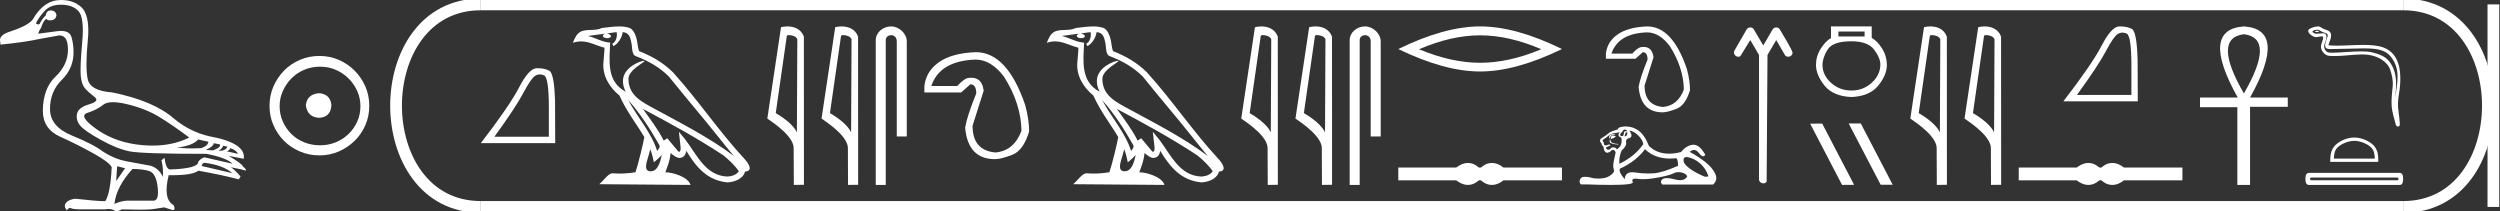 <?xml version="1.0" encoding="UTF-8" standalone="no"?>
<svg
   width="212.937"
   height="18.0"
   version="1.1"
   id="svg66"
   sodipodi:docname="kaiserosgermanikosepanekhdjet.svg"
   inkscape:version="1.1.1 (3bf5ae0d25, 2021-09-20)"
   xmlns:inkscape="http://www.inkscape.org/namespaces/inkscape"
   xmlns:sodipodi="http://sodipodi.sourceforge.net/DTD/sodipodi-0.dtd"
   xmlns="http://www.w3.org/2000/svg"
   xmlns:svg="http://www.w3.org/2000/svg">
  <rect width="100%" height="100%" fill="#333333" stroke="none"/>
  <defs
     id="defs70" />
  <sodipodi:namedview
     id="namedview68"
     pagecolor="#ffffff"
     bordercolor="#666666"
     borderopacity="1.0"
     inkscape:pageshadow="2"
     inkscape:pageopacity="0.0"
     inkscape:pagecheckerboard="0"
     showgrid="false"
     inkscape:zoom="6.4573183"
     inkscape:cx="106.46835"
     inkscape:cy="9.0594883"
     inkscape:window-width="1920"
     inkscape:window-height="1001"
     inkscape:window-x="-9"
     inkscape:window-y="-9"
     inkscape:window-maximized="1"
     inkscape:current-layer="svg66" />
  <path
     d="M 9.619 8.704 C 9.956 8.704 10.371 8.764 10.864 8.884 C 11.905 9.137 12.806 9.496 13.565 9.96 C 14.325 10.424 15.176 11.008 16.119 11.712 C 15.211 12.171 14.168 12.401 12.989 12.401 C 12.724 12.401 12.452 12.389 12.173 12.366 C 10.653 12.239 9.348 11.792 8.258 11.026 C 7.168 10.259 6.897 9.788 7.446 9.612 C 7.994 9.436 8.441 9.208 8.786 8.926 C 8.967 8.778 9.245 8.704 9.619 8.704 ZM 16.878 11.88 L 17.743 12.07 C 17.743 12.295 17.539 12.478 17.132 12.619 C 16.899 12.635 16.657 12.643 16.405 12.643 C 15.986 12.643 15.538 12.621 15.064 12.577 C 15.978 12.464 16.583 12.232 16.878 11.88 ZM 18.208 12.197 L 18.735 12.302 C 18.792 12.471 18.595 12.64 18.144 12.809 L 17.532 12.767 C 17.969 12.57 18.194 12.38 18.208 12.197 ZM 19.01 12.408 L 19.368 12.492 C 19.284 12.732 19.031 12.851 18.609 12.851 C 18.848 12.696 18.981 12.549 19.01 12.408 ZM 19.6 12.619 C 19.938 12.717 20.163 12.879 20.276 13.104 L 19.326 12.893 C 19.509 12.809 19.6 12.717 19.6 12.619 ZM 17.406 13.864 C 18.461 13.991 19.256 14.286 19.79 14.75 L 17.174 14.138 C 17.202 13.984 17.279 13.892 17.406 13.864 ZM 5.188 0.401 C 5.849 0.401 6.348 0.584 6.686 0.95 C 7.024 1.315 7.129 2.198 7.003 3.598 C 6.876 4.998 6.834 5.947 6.876 6.447 C 6.918 6.946 7.048 7.315 7.266 7.555 C 7.484 7.794 7.748 8.029 8.058 8.261 C 8.367 8.494 8.212 8.701 7.593 8.884 C 6.974 9.067 6.63 9.338 6.559 9.696 C 6.489 10.055 6.577 10.386 6.823 10.688 C 7.069 10.991 7.657 11.399 8.585 11.912 C 9.514 12.426 10.333 12.753 11.044 12.893 C 11.754 13.034 13.931 13.104 17.575 13.104 C 18.7 13.315 19.446 13.597 19.811 13.948 L 17.406 13.4 C 17.181 13.47 17.005 13.604 16.878 13.801 C 16.878 14.166 16.083 14.377 14.494 14.434 C 14.255 14.434 14.093 14.103 14.008 13.442 L 13.755 13.653 C 13.882 14.188 13.917 14.659 13.861 15.067 C 13.664 14.589 13.319 14.272 12.827 14.117 C 12.039 13.977 11.336 13.846 10.717 13.727 C 10.098 13.607 9.471 13.351 8.838 12.957 C 8.276 12.521 7.372 12.049 6.127 11.543 C 4.882 11.036 4.259 10.284 4.259 9.285 C 4.259 8.286 4.593 7.46 5.262 6.805 C 5.93 6.151 6.264 5.367 6.264 4.453 C 6.264 4.002 6.208 3.577 6.095 3.176 C 5.993 2.813 5.69 2.632 5.185 2.632 C 5.132 2.632 5.077 2.634 5.019 2.638 L 3.246 2.87 C 3.303 2.687 3.387 2.518 3.5 2.363 C 3.64 1.927 3.795 1.674 3.964 1.604 C 3.988 1.69 4.083 1.733 4.248 1.733 C 4.271 1.733 4.296 1.732 4.323 1.73 C 4.604 1.716 4.766 1.576 4.808 1.308 C 4.78 1.041 4.618 0.9 4.323 0.886 C 4.069 0.9 3.929 1.041 3.901 1.308 C 3.675 1.519 3.5 1.766 3.373 2.047 C 3.332 2.067 3.292 2.078 3.253 2.078 C 3.185 2.078 3.119 2.046 3.056 1.984 C 3.225 1.646 3.471 1.298 3.795 0.939 C 4.119 0.58 4.583 0.401 5.188 0.401 ZM 9.978 14.159 L 10.653 14.328 L 9.894 15.426 L 9.978 14.159 ZM 11.286 14.392 C 11.849 14.392 12.324 14.451 12.711 14.571 C 13.098 14.691 13.337 15.144 13.428 15.932 C 13.518 16.706 13.401 17.093 13.076 17.093 C 13.071 17.093 13.065 17.093 13.059 17.093 L 11.033 17.093 C 10.988 17.089 10.943 17.088 10.897 17.088 C 10.552 17.088 10.168 17.181 9.746 17.367 C 9.858 16.382 10.372 15.39 11.286 14.392 ZM 5.188 0.0 C 4.231 0.0 3.443 0.535 2.824 1.604 C 2.613 1.955 1.987 2.307 0.946 2.659 C 0.229 2.87 -0.081 3.165 0.018 3.545 L 0.039 3.798 C 1.375 3.672 2.494 3.51 3.394 3.313 L 5.04 3.018 C 5.048 3.017 5.057 3.017 5.065 3.017 C 5.555 3.017 5.796 3.432 5.789 4.263 C 5.782 5.107 5.427 5.863 4.724 6.531 C 4.02 7.199 3.661 8.166 3.647 9.433 C 3.647 10.46 4.136 11.195 5.114 11.638 C 6.092 12.081 7.038 12.556 7.952 13.062 C 8.867 13.569 9.387 13.962 9.514 14.244 C 9.443 15.735 9.26 16.699 8.965 17.135 C 8.473 17.135 7.615 17.064 6.391 16.924 C 6.011 16.98 5.751 17.103 5.61 17.293 C 5.469 17.483 5.497 17.691 5.694 17.916 C 5.788 17.78 5.878 17.712 5.965 17.712 C 5.995 17.712 6.024 17.72 6.053 17.736 C 6.166 17.8 6.447 17.831 6.897 17.831 L 8.965 17.831 C 9.067 17.812 9.163 17.802 9.254 17.802 C 9.49 17.802 9.689 17.868 9.851 18 C 10.048 17.986 10.217 17.93 10.358 17.831 C 10.979 17.849 11.498 17.858 11.917 17.858 C 12.474 17.858 12.851 17.842 13.048 17.81 C 13.393 17.754 13.706 17.705 13.987 17.662 L 14.705 17.894 C 14.713 17.895 14.721 17.895 14.729 17.895 C 14.89 17.895 14.91 17.754 14.789 17.472 C 14.17 17.135 14.03 16.284 14.367 14.919 L 14.367 14.919 C 14.486 14.922 14.601 14.923 14.712 14.923 C 15.825 14.923 16.554 14.795 16.899 14.539 C 18.306 14.792 19.453 15.039 20.339 15.278 L 20.487 15.025 C 20.121 14.617 19.847 14.356 19.664 14.244 L 19.664 14.244 L 20.592 14.434 C 20.742 14.49 20.846 14.518 20.904 14.518 C 21.02 14.518 20.951 14.406 20.698 14.181 C 20.641 14.026 20.234 13.723 19.474 13.273 L 19.474 13.273 L 20.761 13.526 C 20.902 12.626 19.924 11.986 17.828 11.606 C 16.731 11.353 15.739 10.86 14.853 10.129 C 13.685 9.102 11.919 8.349 9.556 7.871 C 8.304 7.787 7.607 7.403 7.467 6.721 C 7.326 6.039 7.33 4.952 7.477 3.461 C 7.625 1.97 7.418 0.999 6.855 0.549 C 6.433 0.183 5.877 0.0 5.188 0.0 Z"
     style="fill:#ffffff;stroke:none"
     id="path2" />
  <path
     d="M 27.178 7.938 C 26.497 7.992 26.12 8.332 26.049 8.96 C 26.138 9.641 26.515 9.999 27.178 10.035 C 27.841 9.999 28.191 9.641 28.227 8.96 C 28.173 8.332 27.823 7.992 27.178 7.938 ZM 27.259 5.679 C 27.743 5.679 28.191 5.769 28.603 5.948 C 29.015 6.127 29.378 6.374 29.692 6.688 C 30.006 7.001 30.252 7.36 30.431 7.763 C 30.611 8.166 30.7 8.592 30.7 9.04 C 30.7 9.506 30.611 9.941 30.431 10.344 C 30.252 10.748 30.006 11.102 29.692 11.407 C 29.378 11.711 29.015 11.949 28.603 12.119 C 28.191 12.289 27.743 12.375 27.259 12.375 C 26.775 12.375 26.322 12.289 25.901 12.119 C 25.479 11.949 25.116 11.711 24.812 11.407 C 24.507 11.102 24.265 10.748 24.086 10.344 C 23.906 9.941 23.817 9.506 23.817 9.04 C 23.817 8.592 23.906 8.166 24.086 7.763 C 24.265 7.36 24.507 7.001 24.812 6.688 C 25.116 6.374 25.479 6.127 25.901 5.948 C 26.322 5.769 26.775 5.679 27.259 5.679 ZM 27.205 4.765 C 26.613 4.765 26.057 4.877 25.538 5.101 C 25.018 5.325 24.57 5.63 24.193 6.015 C 23.817 6.401 23.516 6.849 23.292 7.36 C 23.068 7.871 22.956 8.422 22.956 9.013 C 22.956 9.605 23.068 10.156 23.292 10.667 C 23.516 11.178 23.817 11.622 24.193 11.998 C 24.57 12.375 25.018 12.675 25.538 12.899 C 26.057 13.123 26.613 13.235 27.205 13.235 C 27.796 13.235 28.348 13.123 28.858 12.899 C 29.369 12.675 29.817 12.375 30.203 11.998 C 30.588 11.622 30.893 11.178 31.117 10.667 C 31.341 10.156 31.453 9.605 31.453 9.013 C 31.453 8.422 31.341 7.871 31.117 7.36 C 30.893 6.849 30.588 6.401 30.203 6.015 C 29.817 5.63 29.369 5.325 28.858 5.101 C 28.348 4.877 27.796 4.765 27.205 4.765 Z"
     style="fill:#ffffff;stroke:none"
     id="path4" />
  <path
     d="M 45.984 6.338 Q 46.155 6.338 46.338 6.416 Q 46.748 6.589 46.748 9.174 L 46.748 11.648 L 42.107 11.648 Q 43.899 9.188 44.566 7.93 Q 45.233 6.673 45.581 6.457 Q 45.773 6.338 45.984 6.338 ZM 45.787 5.81 Q 45.75 5.81 45.713 5.811 Q 45.053 5.825 44.226 7.423 Q 43.399 9.021 40.953 12.19 L 47.29 12.19 L 47.276 8.632 Q 47.206 6.256 46.79 6.027 Q 46.396 5.81 45.787 5.81 Z"
     style="fill:#ffffff;stroke:none"
     id="path6" />
  <path
     d="M 53.508 8.519 L 53.508 8.519 C 54.528 9.664 55.372 10.972 56.125 12.3 C 56.283 12.495 56.105 12.674 55.974 12.859 C 55.479 11.284 54.337 10.07 53.508 8.519 ZM 52.521 2.736 C 52.606 3.132 52.45 3.59 52.149 3.725 L 52.245 3.93 C 52.621 3.752 52.982 3.217 53.036 2.737 C 53.549 2.767 53.689 3.154 53.769 3.602 C 53.866 3.909 53.768 4.652 54.156 4.781 C 55.303 5.225 56.18 5.738 56.967 6.515 C 58.325 8.213 59.744 9.857 61.101 11.557 C 61.629 12.219 62.111 12.825 62.503 13.282 C 60.441 11.74 58.137 10.561 55.877 9.336 C 54.675 8.684 53.529 8.15 53.529 6.713 C 53.529 5.94 54.953 5.292 54.894 5.192 C 54.889 5.183 54.873 5.179 54.847 5.179 C 54.555 5.179 53.058 5.734 53.058 6.904 C 53.058 7.228 53.145 7.529 53.296 7.809 C 53.293 7.809 53.291 7.809 53.289 7.809 C 51.647 6.939 51.908 5.18 51.972 3.629 C 51.29 3.591 50.728 3.218 50.08 3.064 C 50.582 2.999 51.083 2.915 51.587 2.863 L 51.587 2.863 C 51.492 2.882 51.406 2.937 51.348 3.013 C 51.34 3.179 51.527 3.252 51.71 3.252 C 51.887 3.252 52.061 3.182 52.044 3.062 C 51.964 2.937 51.817 2.855 51.667 2.855 C 51.663 2.855 51.658 2.855 51.654 2.856 C 51.904 2.82 52.238 2.766 52.521 2.736 ZM 55.388 12.713 C 55.535 13.07 55.611 13.449 55.695 13.824 C 55.934 13.63 56.165 13.431 56.362 13.195 L 56.362 13.195 C 56.234 13.889 55.995 14.59 55.417 14.59 C 55.067 14.59 54.905 14.353 55.129 13.636 C 55.235 13.298 55.319 12.975 55.388 12.713 ZM 54.76 9.275 L 54.76 9.275 C 57.1 10.522 59.418 11.781 61.631 13.244 C 62.153 13.666 62.617 14.137 62.932 14.578 C 62.723 14.902 62.326 15.013 61.959 15.038 C 60.085 14.972 59.352 13.166 58.362 11.876 L 57.824 11.222 L 57.917 12.06 C 57.923 12.21 58.078 12.924 57.847 12.924 C 57.828 12.924 57.805 12.919 57.78 12.908 L 56.833 11.774 C 56.732 11.841 56.636 11.917 56.532 11.979 C 56.062 11.028 55.374 10.143 54.76 9.275 ZM 52.74 2.25 C 52.248 2.25 51.744 2.338 51.266 2.383 C 50.696 2.661 50.119 2.449 49.521 2.666 C 49.089 2.86 48.968 3.253 48.79 3.645 C 49.044 3.561 49.276 3.526 49.494 3.526 C 50.19 3.526 50.751 3.877 51.487 4.064 C 51.486 4.433 51.428 4.852 51.4 5.275 C 51.286 6.419 51.889 7.423 52.761 8.139 C 53.385 9.529 54.25 10.596 54.88 11.681 C 54.805 12.169 54.352 14.008 54.128 14.669 C 53.69 14.742 53.222 14.784 52.762 14.784 C 52.577 14.784 52.393 14.777 52.212 14.763 C 52.198 14.761 52.184 14.76 52.17 14.76 C 51.815 14.76 51.425 15.366 51.043 15.689 L 58.815 15.75 C 58.616 15.049 57.235 14.678 56.745 14.678 C 56.717 14.678 56.691 14.679 56.669 14.681 C 56.843 14.186 57.059 13.72 57.12 13.028 C 57.337 13.223 57.58 13.432 57.884 13.454 C 58.255 13.426 58.406 13.173 58.453 12.842 C 59.294 14.233 60.234 15.368 61.959 15.535 C 62.555 15.506 63.298 15.246 63.459 14.612 C 64.249 14.568 63.669 13.797 63.376 13.496 C 61.224 11.167 59.449 8.508 57.323 6.162 C 56.504 5.354 55.579 4.808 54.435 4.355 C 54.349 4.146 54.321 3.848 54.266 3.52 C 54.206 3.163 54.015 2.578 53.666 2.396 C 53.369 2.287 53.057 2.25 52.74 2.25 Z"
     style="fill:#ffffff;stroke:none"
     id="path8" />
  <path
     d="M 67.195 2.989 C 67.473 2.989 67.813 3.096 67.912 3.34 L 67.875 11.279 L 67.875 11.279 C 67.734 10.961 67.316 10.367 66.074 9.632 L 67.017 3.062 C 67.061 3.015 67.06 2.989 67.195 2.989 ZM 67.875 11.279 L 67.875 11.279 C 67.875 11.279 67.875 11.279 67.875 11.279 L 67.875 11.279 L 67.875 11.279 ZM 67.063 2.25 C 66.851 2.25 66.659 2.28 66.523 2.317 L 65.357 10.098 C 65.974 10.521 67.669 11.678 67.601 12.683 L 67.614 15.75 L 68.475 15.738 L 68.47 3.119 C 68.214 2.428 67.578 2.25 67.063 2.25 Z"
     style="fill:#ffffff;stroke:none"
     id="path10" />
  <path
     d="M 71.813 2.989 C 72.09 2.989 72.43 3.096 72.529 3.34 L 72.493 11.279 L 72.493 11.279 C 72.352 10.961 71.934 10.367 70.691 9.632 L 71.634 3.062 C 71.679 3.015 71.677 2.989 71.813 2.989 ZM 72.493 11.279 L 72.493 11.279 C 72.493 11.279 72.493 11.279 72.493 11.279 L 72.493 11.279 L 72.493 11.279 ZM 71.681 2.25 C 71.468 2.25 71.276 2.28 71.14 2.317 L 69.975 10.098 C 70.591 10.521 72.286 11.678 72.219 12.683 L 72.231 15.75 L 73.092 15.738 L 73.087 3.119 C 72.831 2.428 72.195 2.25 71.681 2.25 Z"
     style="fill:#ffffff;stroke:none"
     id="path12" />
  <path
     d="M 75.901 2.25 C 75.203 2.25 74.592 2.763 74.592 3.421 L 74.592 15.75 L 75.444 15.75 L 75.444 3.421 C 75.444 3.099 75.728 2.994 75.906 2.994 C 76.093 2.994 76.382 3.125 76.382 3.521 L 76.382 11.624 L 77.234 11.624 L 77.234 3.521 C 77.234 2.862 76.581 2.25 75.901 2.25 Z"
     style="fill:#ffffff;stroke:none"
     id="path14" />
  <path
     d="M 83.09 5.075 Q 84.415 5.075 85.51 6.527 Q 86.962 8.8 87.004 11.136 Q 86.372 12.84 84.794 12.988 Q 82.837 12.819 82.837 10.715 L 83.784 7.727 Q 83.65 6.621 82.739 6.621 Q 82.645 6.621 82.542 6.633 Q 82.164 6.633 81.532 7.327 L 79.323 7.327 Q 80.038 5.181 83.09 5.075 ZM 83.114 4.444 Q 83.102 4.444 83.09 4.444 Q 81.069 4.528 79.975 5.296 Q 78.881 6.065 78.734 7.327 L 78.734 7.874 L 81.869 7.874 L 82.648 7.18 Q 83.153 7.18 83.153 7.958 Q 82.374 9.873 82.206 10.862 Q 82.437 13.556 84.752 13.556 Q 85.257 13.556 86.214 13.188 Q 87.172 12.819 87.656 11.199 Q 87.656 10.168 87.319 8.947 Q 85.79 4.444 83.114 4.444 Z"
     style="fill:#ffffff;stroke:none"
     id="path16" />
  <path
     d="M 93.874 8.519 L 93.874 8.519 C 94.894 9.664 95.738 10.972 96.491 12.3 C 96.649 12.495 96.471 12.674 96.34 12.859 C 95.845 11.284 94.704 10.07 93.874 8.519 ZM 92.887 2.736 C 92.972 3.132 92.816 3.59 92.515 3.725 L 92.611 3.93 C 92.987 3.752 93.348 3.217 93.402 2.737 C 93.915 2.767 94.055 3.154 94.136 3.602 C 94.232 3.909 94.134 4.652 94.522 4.781 C 95.669 5.225 96.546 5.738 97.333 6.515 C 98.691 8.213 100.11 9.857 101.468 11.557 C 101.995 12.219 102.478 12.825 102.869 13.282 C 100.807 11.74 98.503 10.561 96.243 9.336 C 95.041 8.684 93.895 8.15 93.895 6.713 C 93.895 5.94 95.319 5.292 95.261 5.192 C 95.256 5.183 95.239 5.179 95.213 5.179 C 94.921 5.179 93.424 5.734 93.424 6.904 C 93.424 7.228 93.511 7.529 93.662 7.809 C 93.66 7.809 93.657 7.809 93.655 7.809 C 92.014 6.939 92.274 5.18 92.338 3.629 C 91.656 3.591 91.094 3.218 90.446 3.064 C 90.949 2.999 91.449 2.915 91.953 2.863 L 91.953 2.863 C 91.859 2.882 91.772 2.937 91.715 3.013 C 91.706 3.179 91.893 3.252 92.076 3.252 C 92.254 3.252 92.427 3.182 92.41 3.062 C 92.33 2.937 92.183 2.855 92.033 2.855 C 92.029 2.855 92.024 2.855 92.02 2.856 C 92.271 2.82 92.604 2.766 92.887 2.736 ZM 95.754 12.713 C 95.901 13.07 95.978 13.449 96.061 13.824 C 96.3 13.63 96.532 13.431 96.728 13.195 L 96.728 13.195 C 96.6 13.889 96.362 14.59 95.783 14.59 C 95.433 14.59 95.271 14.353 95.495 13.636 C 95.601 13.298 95.685 12.975 95.754 12.713 ZM 95.126 9.275 L 95.126 9.275 C 97.466 10.522 99.784 11.781 101.997 13.244 C 102.519 13.666 102.983 14.137 103.298 14.578 C 103.089 14.902 102.692 15.013 102.325 15.038 C 100.451 14.972 99.718 13.166 98.728 11.876 L 98.19 11.222 L 98.283 12.06 C 98.289 12.21 98.444 12.924 98.213 12.924 C 98.194 12.924 98.171 12.919 98.146 12.908 L 97.199 11.774 C 97.098 11.841 97.002 11.917 96.898 11.979 C 96.428 11.028 95.741 10.143 95.126 9.275 ZM 93.106 2.25 C 92.614 2.25 92.11 2.338 91.632 2.383 C 91.062 2.661 90.485 2.449 89.887 2.666 C 89.456 2.86 89.335 3.253 89.156 3.645 C 89.41 3.561 89.642 3.526 89.86 3.526 C 90.556 3.526 91.117 3.877 91.853 4.064 C 91.852 4.433 91.794 4.852 91.766 5.275 C 91.652 6.419 92.255 7.423 93.127 8.139 C 93.752 9.529 94.616 10.596 95.247 11.681 C 95.171 12.169 94.718 14.008 94.494 14.669 C 94.056 14.742 93.588 14.784 93.129 14.784 C 92.943 14.784 92.759 14.777 92.578 14.763 C 92.564 14.761 92.55 14.76 92.536 14.76 C 92.181 14.76 91.792 15.366 91.409 15.689 L 99.181 15.75 C 98.983 15.049 97.602 14.678 97.111 14.678 C 97.083 14.678 97.057 14.679 97.036 14.681 C 97.209 14.186 97.425 13.72 97.486 13.028 C 97.703 13.223 97.946 13.432 98.25 13.454 C 98.621 13.426 98.772 13.173 98.819 12.842 C 99.66 14.233 100.6 15.368 102.325 15.535 C 102.921 15.506 103.664 15.246 103.825 14.612 C 104.615 14.568 104.036 13.797 103.742 13.496 C 101.591 11.167 99.815 8.508 97.689 6.162 C 96.87 5.354 95.946 4.808 94.801 4.355 C 94.716 4.146 94.688 3.848 94.632 3.52 C 94.572 3.163 94.381 2.578 94.032 2.396 C 93.735 2.287 93.423 2.25 93.106 2.25 Z"
     style="fill:#ffffff;stroke:none"
     id="path18" />
  <path
     d="M 107.561 2.989 C 107.839 2.989 108.179 3.096 108.278 3.34 L 108.241 11.279 L 108.241 11.279 C 108.101 10.961 107.682 10.367 106.44 9.632 L 107.383 3.062 C 107.427 3.015 107.426 2.989 107.561 2.989 ZM 108.241 11.279 L 108.241 11.279 C 108.241 11.279 108.241 11.279 108.241 11.279 L 108.241 11.279 L 108.241 11.279 ZM 107.429 2.25 C 107.217 2.25 107.025 2.28 106.889 2.317 L 105.723 10.098 C 106.34 10.521 108.035 11.678 107.967 12.683 L 107.98 15.75 L 108.841 15.738 L 108.836 3.119 C 108.58 2.428 107.944 2.25 107.429 2.25 Z"
     style="fill:#ffffff;stroke:none"
     id="path20" />
  <path
     d="M 112.179 2.989 C 112.456 2.989 112.796 3.096 112.895 3.34 L 112.859 11.279 L 112.859 11.279 C 112.718 10.961 112.3 10.367 111.057 9.632 L 112.001 3.062 C 112.045 3.015 112.044 2.989 112.179 2.989 ZM 112.859 11.279 L 112.859 11.279 C 112.859 11.279 112.859 11.279 112.859 11.279 L 112.859 11.279 L 112.859 11.279 ZM 112.047 2.25 C 111.834 2.25 111.642 2.28 111.507 2.317 L 110.341 10.098 C 110.957 10.521 112.652 11.678 112.585 12.683 L 112.597 15.75 L 113.458 15.738 L 113.453 3.119 C 113.197 2.428 112.561 2.25 112.047 2.25 Z"
     style="fill:#ffffff;stroke:none"
     id="path22" />
  <path
     d="M 116.267 2.25 C 115.57 2.25 114.958 2.763 114.958 3.421 L 114.958 15.75 L 115.81 15.75 L 115.81 3.421 C 115.81 3.099 116.094 2.994 116.272 2.994 C 116.46 2.994 116.748 3.125 116.748 3.521 L 116.748 11.624 L 117.6 11.624 L 117.6 3.521 C 117.6 2.862 116.947 2.25 116.267 2.25 Z"
     style="fill:#ffffff;stroke:none"
     id="path24" />
  <path
     d="M 126.07 3.008 Q 128.525 3.008 131.277 4.194 Q 128.525 5.348 126.07 5.348 Q 123.631 5.348 120.863 4.194 Q 123.631 3.008 126.07 3.008 ZM 126.07 2.25 Q 123.038 2.25 119.1 4.178 Q 123.038 6.089 126.07 6.089 Q 129.102 6.089 133.04 4.178 Q 129.118 2.25 126.07 2.25 Z"
     style="fill:#ffffff;stroke:none"
     id="path26" />
  <path
     d="M 125.03 13.881 C 124.927 13.881 124.822 13.894 124.717 13.92 C 124.508 13.971 124.28 14.088 124.035 14.27 L 119.1 14.27 L 119.1 15.361 L 124.035 15.361 C 124.28 15.543 124.508 15.66 124.717 15.711 C 124.822 15.737 124.927 15.75 125.03 15.75 C 125.134 15.75 125.238 15.737 125.34 15.711 C 125.546 15.66 125.752 15.543 125.957 15.361 L 126.147 15.361 C 126.345 15.543 126.549 15.66 126.758 15.711 C 126.863 15.737 126.968 15.75 127.073 15.75 C 127.177 15.75 127.282 15.737 127.387 15.711 C 127.597 15.66 127.82 15.543 128.057 15.361 L 133.04 15.361 L 133.04 14.27 L 128.057 14.27 C 127.82 14.088 127.597 13.971 127.387 13.92 C 127.282 13.894 127.177 13.881 127.073 13.881 C 126.968 13.881 126.863 13.894 126.758 13.92 C 126.549 13.971 126.345 14.088 126.147 14.27 L 125.957 14.27 C 125.752 14.088 125.546 13.971 125.34 13.92 C 125.238 13.894 125.134 13.881 125.03 13.881 Z"
     style="fill:#ffffff;stroke:none"
     id="path28" />
  <path
     d="M 140.279 2.757 Q 141.344 2.757 142.222 3.923 Q 143.388 5.748 143.422 7.624 Q 142.915 8.993 141.648 9.111 Q 140.076 8.976 140.076 7.286 L 140.837 4.886 Q 140.729 3.998 139.998 3.998 Q 139.922 3.998 139.84 4.008 Q 139.535 4.008 139.028 4.565 L 137.254 4.565 Q 137.829 2.842 140.279 2.757 ZM 140.299 2.25 Q 140.289 2.25 140.279 2.25 Q 138.657 2.318 137.778 2.935 Q 136.899 3.551 136.781 4.565 L 136.781 5.005 L 139.299 5.005 L 139.924 4.447 Q 140.33 4.447 140.33 5.072 Q 139.704 6.61 139.569 7.404 Q 139.755 9.568 141.614 9.568 Q 142.02 9.568 142.788 9.272 Q 143.557 8.976 143.946 7.675 Q 143.946 6.847 143.676 5.867 Q 142.448 2.25 140.299 2.25 Z"
     style="fill:#ffffff;stroke:none"
     id="path30" />
  <path
     d="M 138.37 11.033 Q 138.544 11.033 138.61 11.206 Q 138.525 11.172 138.464 11.172 Q 138.335 11.172 138.317 11.326 Q 138.291 11.599 138.17 11.599 Q 138.167 11.599 138.164 11.599 Q 138.038 11.592 137.984 11.486 Q 137.984 11.406 138.184 11.219 Q 138.277 11.033 138.37 11.033 ZM 138.561 11.271 Q 138.61 11.271 138.61 11.339 Q 138.586 11.608 138.405 11.608 Q 138.388 11.608 138.37 11.605 L 138.37 11.579 L 138.424 11.459 Q 138.436 11.272 138.531 11.272 Q 138.537 11.272 138.544 11.273 Q 138.553 11.271 138.561 11.271 ZM 137.375 11.422 Q 137.255 11.422 137.152 11.492 Q 137.026 11.579 137.079 11.792 L 137.132 11.792 Q 137.145 11.659 137.212 11.572 Q 137.279 11.486 137.432 11.486 Q 137.585 11.486 137.585 11.446 Q 137.585 11.446 137.432 11.426 Q 137.403 11.422 137.375 11.422 ZM 137.372 11.539 Q 137.212 11.539 137.212 11.765 L 137.212 11.845 Q 137.225 11.848 137.236 11.848 Q 137.281 11.848 137.292 11.805 Q 137.518 11.752 137.625 11.619 Q 137.532 11.539 137.372 11.539 ZM 137.132 11.885 Q 137.065 11.978 137.119 12.118 Q 137.172 12.258 137.785 12.311 L 137.878 12.271 Q 137.105 12.218 137.185 11.912 L 137.132 11.885 ZM 137.998 11.246 Q 137.825 11.366 137.864 11.552 Q 137.891 11.632 138.024 11.685 Q 138.144 11.739 138.117 11.965 Q 138.144 12.458 137.705 12.724 Q 137.638 12.564 137.445 12.551 Q 137.427 12.55 137.409 12.55 Q 137.244 12.55 137.172 12.664 Q 137.116 12.753 137.04 12.753 Q 137.008 12.753 136.972 12.737 Q 136.95 12.743 136.931 12.743 Q 136.811 12.743 136.799 12.524 Q 136.932 12.511 136.986 12.471 Q 137.039 12.431 137.185 12.378 Q 137.12 12.304 137.052 12.304 Q 137.023 12.304 136.992 12.318 Q 136.892 12.365 136.786 12.391 Q 136.559 12.351 136.613 12.165 Q 136.48 12.018 136.519 11.912 Q 136.812 11.725 137.006 11.559 Q 137.199 11.392 137.438 11.359 Q 137.678 11.326 137.998 11.246 ZM 138.783 11.126 Q 139.13 11.153 139.516 11.519 Q 139.902 11.885 139.969 12.271 Q 139.249 13.323 137.931 13.949 Q 137.878 13.39 138.117 12.831 Q 138.557 12.431 138.504 12.158 Q 138.45 11.885 138.677 11.792 Q 139.183 11.699 138.783 11.126 ZM 143.669 13.375 Q 143.689 13.375 143.71 13.377 Q 144.31 13.483 144.802 13.916 Q 145.295 14.349 145.508 14.988 Q 145.548 15.055 145.215 15.055 Q 143.817 14.469 143.444 13.869 Q 143.279 13.375 143.669 13.375 ZM 140.115 12.711 Q 140.945 13.507 142.231 13.507 Q 142.451 13.507 142.685 13.483 Q 142.709 13.475 142.731 13.475 Q 142.925 13.475 142.925 14.122 Q 141.606 14.708 140.847 14.762 Q 140.623 14.777 140.391 14.777 Q 139.842 14.777 139.256 14.688 Q 139.13 14.669 139.021 14.669 Q 138.418 14.669 138.384 15.268 Q 137.825 14.602 137.984 14.362 Q 139.303 13.776 140.115 12.711 ZM 138.493 10.772 Q 138.462 10.772 138.43 10.773 Q 137.825 10.793 137.785 11.02 Q 137.545 11.113 137.338 11.173 Q 137.132 11.233 136.952 11.392 Q 136.772 11.552 136.553 11.679 Q 136.333 11.805 136.293 11.898 Q 136.227 12.045 136.413 12.218 Q 136.413 12.365 136.546 12.458 Q 136.573 12.458 136.606 12.684 Q 136.639 12.911 136.852 13.017 Q 137.119 12.977 137.199 12.864 Q 137.267 12.768 137.373 12.768 Q 137.392 12.768 137.412 12.771 Q 137.545 12.791 137.611 12.99 Q 137.558 13.19 137.458 13.696 Q 137.358 14.202 137.458 14.442 Q 137.558 14.682 137.105 14.981 Q 136.76 15.21 136.159 15.21 Q 135.972 15.21 135.76 15.188 Q 135.298 15.059 135.017 15.059 Q 134.715 15.059 134.622 15.208 Q 134.442 15.494 134.655 15.707 L 135.174 15.707 Q 136.37 15.75 137.199 15.75 Q 139.197 15.75 139.07 15.501 Q 138.925 15.217 139.305 15.217 Q 139.398 15.217 139.522 15.234 Q 139.718 15.261 139.952 15.261 Q 140.474 15.261 141.187 15.128 Q 142.219 14.935 142.532 14.768 Q 142.733 14.661 142.966 14.661 Q 143.097 14.661 143.238 14.695 Q 143.631 14.788 143.71 15.028 Q 143.537 15.348 143.106 15.348 Q 142.909 15.348 142.658 15.281 Q 142.239 15.169 141.97 15.169 Q 141.727 15.169 141.606 15.261 Q 141.353 15.454 141.58 15.72 L 145.908 15.72 Q 146.347 15.321 146.094 14.795 Q 145.841 14.269 145.242 13.796 Q 144.643 13.323 143.924 12.937 Q 144.111 12.773 144.286 12.773 Q 144.508 12.773 144.709 13.037 Q 144.92 13.314 145.067 13.314 Q 145.17 13.314 145.242 13.177 Q 144.767 12.328 144.252 12.328 Q 144.218 12.328 144.183 12.331 Q 143.631 12.391 143.178 12.95 Q 142.63 13.089 142.156 13.089 Q 141.124 13.089 140.448 12.431 Q 140.075 11.486 139.556 11.119 Q 139.063 10.772 138.493 10.772 Z"
     style="fill:#ffffff;stroke:none"
     id="path32" />
  <path
     d="M 152.68 4.484 C 152.666 4.275 151.865 2.957 151.578 2.475 C 151.42 2.251 151.049 2.311 150.952 2.561 L 150.185 3.868 L 149.362 2.473 C 149.203 2.25 148.832 2.313 148.737 2.563 L 147.719 4.331 C 147.697 4.377 147.687 4.423 147.687 4.469 C 147.687 4.722 147.998 4.94 148.234 4.783 L 149.08 3.412 L 149.824 4.679 L 149.824 15.252 C 149.823 15.261 149.823 15.269 149.823 15.277 C 149.823 15.597 150.292 15.75 150.474 15.475 L 150.546 4.679 L 151.29 3.413 C 151.54 3.841 151.781 4.274 152.037 4.699 C 152.202 4.927 152.601 4.847 152.666 4.573 C 152.674 4.544 152.679 4.514 152.68 4.484 Z"
     style="fill:#ffffff;stroke:none"
     id="path34" />
  <path
     d="M 158.816 2.685 L 158.816 3.107 L 156.587 3.107 L 156.587 2.685 ZM 157.695 3.516 Q 159.093 3.516 159.627 4.228 Q 160.161 4.94 160.161 5.507 Q 160.148 6.391 159.423 7.05 Q 158.698 7.71 157.695 7.71 Q 156.68 7.71 155.954 7.05 Q 155.229 6.391 155.229 5.521 Q 155.229 4.94 155.664 4.228 Q 156.099 3.516 157.695 3.516 ZM 155.954 2.25 L 155.954 3.239 Q 155.48 3.516 155.084 4.136 Q 154.688 4.756 154.675 5.507 Q 154.675 6.391 155.407 7.294 Q 156.139 8.198 157.695 8.264 Q 159.238 8.198 159.977 7.294 Q 160.715 6.391 160.715 5.521 Q 160.702 4.756 160.306 4.129 Q 159.911 3.503 159.423 3.226 L 159.423 2.25 Z"
     style="fill:#ffffff;stroke:none"
     id="path36" />
  <path
     d="M 157.483 10.518 L 157.467 10.526 L 160.186 15.735 L 161.211 15.735 L 158.493 10.518 ZM 155.205 10.526 L 154.18 10.534 L 156.898 15.75 L 157.923 15.742 L 155.205 10.526 Z"
     style="fill:#ffffff;stroke:none"
     id="path38" />
  <path
     d="M 164.549 2.989 C 164.826 2.989 165.166 3.096 165.265 3.34 L 165.229 11.279 L 165.229 11.279 C 165.088 10.961 164.67 10.367 163.427 9.632 L 164.371 3.062 C 164.415 3.015 164.414 2.989 164.549 2.989 ZM 165.229 11.279 L 165.229 11.279 C 165.229 11.279 165.229 11.279 165.229 11.279 L 165.229 11.279 L 165.229 11.279 ZM 164.417 2.25 C 164.204 2.25 164.012 2.28 163.877 2.317 L 162.711 10.098 C 163.328 10.521 165.022 11.678 164.955 12.683 L 164.967 15.75 L 165.828 15.738 L 165.823 3.119 C 165.567 2.428 164.931 2.25 164.417 2.25 Z"
     style="fill:#ffffff;stroke:none"
     id="path40" />
  <path
     d="M 169.166 2.989 C 169.444 2.989 169.784 3.096 169.883 3.34 L 169.846 11.279 L 169.846 11.279 C 169.705 10.961 169.287 10.367 168.045 9.632 L 168.988 3.062 C 169.032 3.015 169.031 2.989 169.166 2.989 ZM 169.846 11.279 L 169.846 11.279 C 169.846 11.279 169.846 11.279 169.846 11.279 L 169.846 11.279 L 169.846 11.279 ZM 169.034 2.25 C 168.822 2.25 168.63 2.28 168.494 2.317 L 167.328 10.098 C 167.945 10.521 169.64 11.678 169.572 12.683 L 169.585 15.75 L 170.446 15.738 L 170.441 3.119 C 170.185 2.428 169.549 2.25 169.034 2.25 Z"
     style="fill:#ffffff;stroke:none"
     id="path42" />
  <path
     d="M 180.779 2.778 Q 180.949 2.778 181.132 2.855 Q 181.542 3.029 181.542 5.614 L 181.542 8.087 L 176.901 8.087 Q 178.694 5.628 179.361 4.37 Q 180.028 3.112 180.375 2.897 Q 180.567 2.778 180.779 2.778 ZM 180.582 2.25 Q 180.545 2.25 180.507 2.251 Q 179.847 2.265 179.02 3.863 Q 178.193 5.461 175.748 8.629 L 182.084 8.629 L 182.07 5.072 Q 182.001 2.695 181.584 2.466 Q 181.191 2.25 180.582 2.25 Z"
     style="fill:#ffffff;stroke:none"
     id="path44" />
  <path
     d="M 177.876 13.881 C 177.772 13.881 177.668 13.894 177.563 13.92 C 177.354 13.971 177.126 14.088 176.881 14.27 L 171.946 14.27 L 171.946 15.361 L 176.881 15.361 C 177.126 15.543 177.354 15.66 177.563 15.711 C 177.668 15.737 177.772 15.75 177.876 15.75 C 177.98 15.75 178.083 15.737 178.186 15.711 C 178.392 15.66 178.598 15.543 178.803 15.361 L 178.993 15.361 C 179.191 15.543 179.394 15.66 179.604 15.711 C 179.709 15.737 179.814 15.75 179.918 15.75 C 180.023 15.75 180.128 15.737 180.233 15.711 C 180.442 15.66 180.666 15.543 180.903 15.361 L 185.886 15.361 L 185.886 14.27 L 180.903 14.27 C 180.666 14.088 180.442 13.971 180.233 13.92 C 180.128 13.894 180.023 13.881 179.918 13.881 C 179.814 13.881 179.709 13.894 179.604 13.92 C 179.394 13.971 179.191 14.088 178.993 14.27 L 178.803 14.27 C 178.598 14.088 178.392 13.971 178.186 13.92 C 178.083 13.894 177.98 13.881 177.876 13.881 Z"
     style="fill:#ffffff;stroke:none"
     id="path46" />
  <path
     d="M 191.124 2.914 Q 193.848 3.245 191.124 7.961 Q 188.399 3.245 191.124 2.914 ZM 191.124 2.25 Q 187.351 2.512 190.6 8.31 L 187.386 8.31 L 187.386 9.131 L 190.565 9.131 L 190.565 15.75 L 191.647 15.75 L 191.647 9.096 L 194.861 9.096 L 194.861 8.31 L 191.647 8.31 Q 194.896 2.495 191.124 2.25 Z"
     style="fill:#ffffff;stroke:none"
     id="path48" />
  <path
     d="M 197.379 2.604 C 197.282 2.604 197.044 2.719 197.268 2.72 C 197.304 2.72 197.385 2.731 197.444 2.731 C 197.515 2.731 197.557 2.716 197.459 2.648 C 197.435 2.632 197.413 2.605 197.383 2.604 C 197.382 2.604 197.381 2.604 197.379 2.604 ZM 197.417 2.527 C 197.421 2.527 197.424 2.528 197.425 2.528 C 197.597 2.568 197.733 2.713 197.912 2.763 C 198.063 2.805 198.311 2.861 198.259 3.081 C 198.19 3.376 197.992 3.661 198.054 3.969 C 198.093 4.161 198.308 4.178 198.482 4.178 C 198.511 4.178 198.538 4.178 198.564 4.178 C 199.698 4.169 200.599 4.121 201.322 4.121 C 202.507 4.121 203.213 4.249 203.686 4.889 C 204.469 5.949 204.201 7.009 204.006 8.348 C 204.061 7.558 204.323 6.314 203.511 5.239 C 203.168 4.785 202.586 4.594 202.051 4.46 C 201.806 4.398 201.478 4.376 201.116 4.376 C 200.28 4.376 199.264 4.491 198.673 4.491 C 198.532 4.491 198.416 4.485 198.332 4.469 C 198.104 4.425 197.942 4.145 197.962 3.912 C 197.988 3.603 198.231 3.317 198.14 3.006 C 198.099 2.867 197.979 2.836 197.847 2.836 C 197.753 2.836 197.654 2.852 197.574 2.856 C 197.488 2.86 197.404 2.873 197.322 2.873 C 197.213 2.873 197.108 2.851 197.006 2.762 C 196.814 2.592 197.34 2.527 197.417 2.527 ZM 197.443 2.25 C 197.437 2.25 197.431 2.25 197.425 2.25 C 197.175 2.263 196.923 2.34 196.707 2.466 C 196.48 2.597 196.662 2.852 196.815 2.965 C 196.956 3.068 197.115 3.165 197.292 3.165 C 197.326 3.165 197.361 3.162 197.397 3.154 C 197.487 3.134 197.647 3.096 197.756 3.096 C 197.821 3.096 197.867 3.109 197.872 3.146 C 197.912 3.453 197.585 3.826 197.717 4.18 C 197.825 4.471 198.073 4.735 198.404 4.759 C 198.549 4.769 198.694 4.774 198.839 4.774 C 199.602 4.774 200.361 4.651 201.124 4.637 C 201.148 4.637 201.172 4.637 201.196 4.637 C 202.658 4.637 203.393 5.4 203.561 5.875 C 203.723 6.334 203.84 6.815 203.799 7.304 C 203.75 7.893 203.663 8.486 203.712 9.075 C 203.754 9.594 203.935 10.098 204.058 10.602 C 204.087 10.719 204.17 10.778 204.248 10.778 C 204.333 10.778 204.412 10.708 204.407 10.567 C 204.381 9.918 204.232 9.364 204.249 8.765 C 204.264 8.251 204.395 7.755 204.426 7.239 C 204.461 6.641 204.627 4.626 202.995 4.039 C 202.525 3.87 201.93 3.825 201.298 3.825 C 200.551 3.825 199.753 3.889 199.055 3.889 C 198.794 3.889 198.547 3.88 198.321 3.855 C 198.411 3.535 198.583 3.256 198.543 2.922 C 198.512 2.658 198.223 2.559 198.004 2.499 C 197.799 2.443 197.66 2.25 197.443 2.25 Z"
     style="fill:#ffffff;stroke:none"
     id="path50" />
  <path
     d="M 200.524 11.996 C 201.027 11.996 201.656 12.255 201.961 12.559 C 202.228 12.826 202.262 13.179 202.272 13.508 L 198.79 13.508 C 198.8 13.179 198.835 12.826 199.101 12.559 C 199.406 12.255 200.021 11.996 200.524 11.996 ZM 200.524 11.715 C 199.927 11.715 199.285 11.991 198.909 12.367 C 198.523 12.753 198.479 13.261 198.479 13.641 L 198.479 13.789 L 202.569 13.789 L 202.569 13.641 C 202.569 13.261 202.54 12.753 202.154 12.367 C 201.777 11.991 201.121 11.715 200.524 11.715 Z"
     style="fill:#ffffff;stroke:none"
     id="path52" />
  <path
     d="M 204.175 15.124 Q 204.288 15.124 204.288 15.238 Q 204.288 15.352 204.175 15.352 L 196.892 15.352 Q 196.759 15.352 196.759 15.238 Q 196.759 15.124 196.892 15.124 ZM 196.664 14.726 Q 196.361 14.726 196.361 15.238 Q 196.361 15.75 196.664 15.75 L 204.402 15.75 Q 204.687 15.75 204.687 15.238 Q 204.687 14.726 204.402 14.726 Z"
     style="fill:#ffffff;stroke:none"
     id="path54" />
  <path
     d="M 40.953 0.375 C 31.328 0.375 31.328 17.625 40.953 17.625 "
     style="fill:none;stroke:#ffffff;stroke-width:1"
     id="path56" />
  <path
     d="M 40.953 0.375 L 204.687 0.375 "
     style="fill:none;stroke:#ffffff;stroke-width:1"
     id="path58" />
  <path
     d="M 40.953 17.625 L 204.687 17.625 "
     style="fill:none;stroke:#ffffff;stroke-width:1"
     id="path60" />
  <path
     d="M 212.374 0.375 L 212.374 17.625 "
     style="fill:none;stroke:#ffffff;stroke-width:1"
     id="path62" />
  <path
     d="M 204.687 0.375 C 214.312 0.375 214.312 17.625 204.687 17.625 "
     style="fill:none;stroke:#ffffff;stroke-width:1"
     id="path64" />
</svg>
